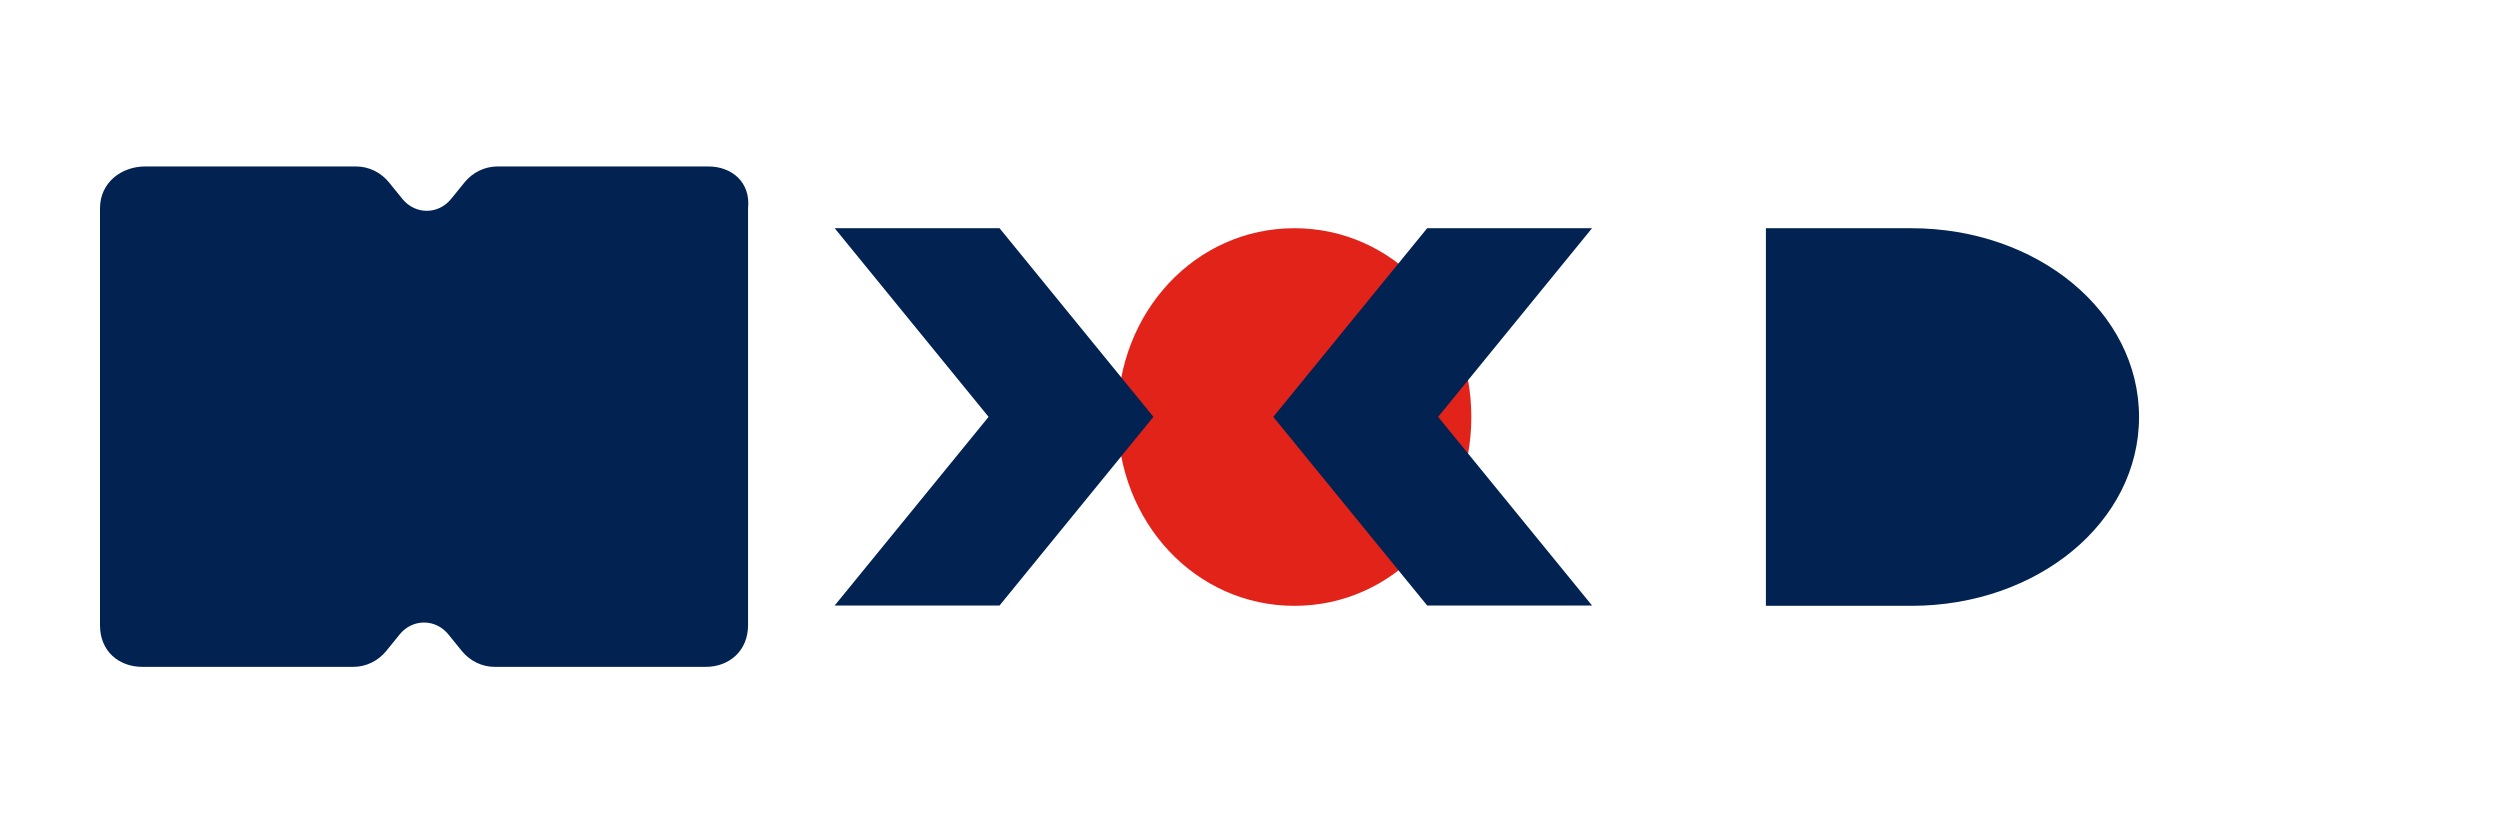 <svg width="150" height="50" viewBox="0 0 150 50" fill="none" xmlns="http://www.w3.org/2000/svg">
  <path d="M42.503 9.988H29.847C29.073 9.988 28.353 10.35 27.868 10.947L27.073 11.928C26.3 12.889 24.912 12.889 24.138 11.928L23.343 10.947C22.859 10.35 22.138 9.988 21.365 9.988H8.709C7.29 9.988 6 10.947 6 12.496V37.522C6 39.07 7.126 40.012 8.544 40.012H21.2C21.974 40.012 22.695 39.65 23.179 39.053L23.974 38.072C24.747 37.111 26.136 37.111 26.909 38.072L27.704 39.053C28.188 39.65 28.909 40.012 29.682 40.012H42.339C43.757 40.012 44.883 39.053 44.883 37.504V12.496C45.047 10.947 43.921 9.988 42.503 9.988Z" fill="#022252"/>
  <path d="M88.28 25.021C88.28 31.34 83.6 36.35 77.666 36.35C71.732 36.35 67.051 31.34 67.051 25.021C67.051 18.703 71.732 13.693 77.666 13.693C83.6 13.693 88.28 18.703 88.28 25.021Z" fill="#E2231A"/>
  <path d="M114.673 13.693H105.954V36.35H114.673C122.244 36.35 128.342 31.34 128.342 25.021C128.342 18.703 122.244 13.693 114.673 13.693Z" fill="#022252"/>
  <path d="M50.081 13.693L59.315 25.012L50.081 36.33H59.973L69.206 25.012L59.973 13.693H50.081Z" fill="#022252"/>
  <path d="M95.522 13.693L86.288 25.012L95.522 36.33H85.63L76.397 25.012L85.63 13.693H95.522Z" fill="#022252"/>
</svg> 
